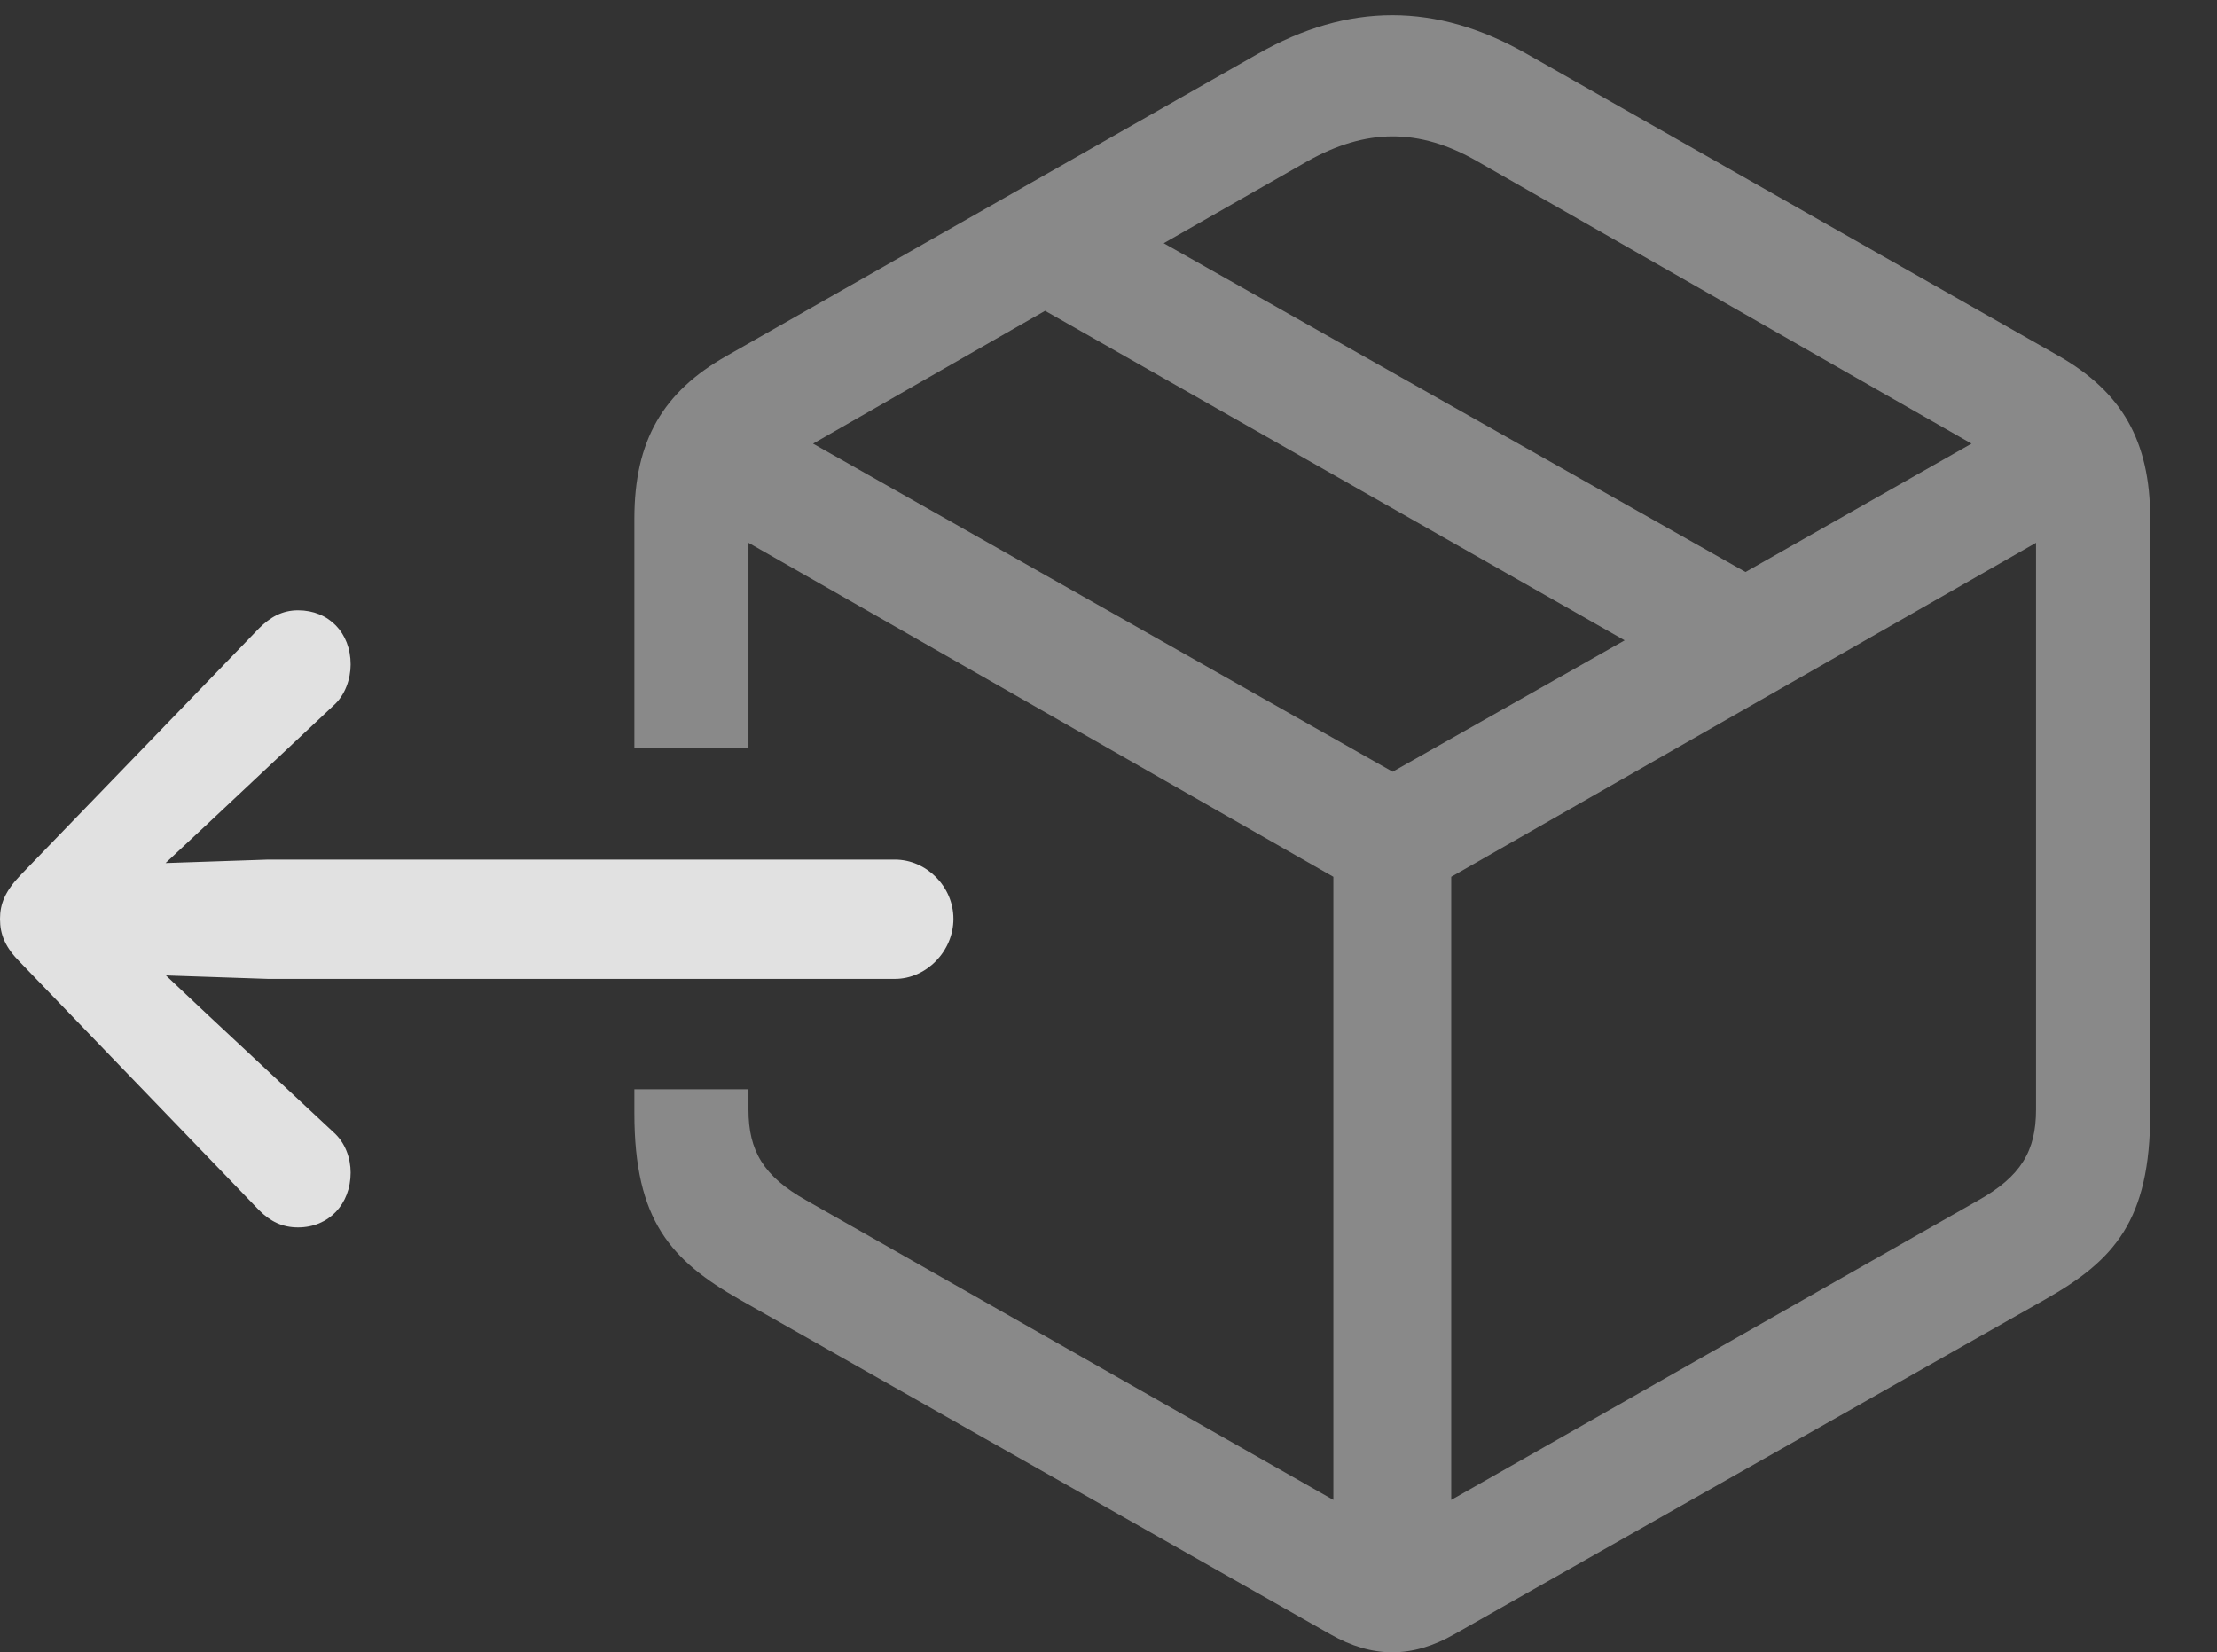 <?xml version="1.0" encoding="UTF-8"?>
<!--Generator: Apple Native CoreSVG 341-->
<!DOCTYPE svg
PUBLIC "-//W3C//DTD SVG 1.1//EN"
       "http://www.w3.org/Graphics/SVG/1.1/DTD/svg11.dtd">
<svg version="1.1" xmlns="http://www.w3.org/2000/svg" xmlns:xlink="http://www.w3.org/1999/xlink" viewBox="0 0 28.838 21.494">
 <rect x="0" y="0" width="28.838" height="21.494" fill="#333333" stroke="none"/>
 <g>
  <rect height="21.494" opacity="0" width="28.838" x="0" y="0"/>
  <path d="M19.863 0.703L26.777 4.629C27.598 5.098 27.969 5.732 27.969 6.748L27.969 14.482C27.969 15.879 27.5 16.396 26.602 16.904L18.916 21.26C18.369 21.572 17.852 21.572 17.305 21.26L9.619 16.904C8.73 16.396 8.252 15.879 8.252 14.482L8.252 14.17L9.736 14.17L9.736 14.434C9.736 14.971 9.932 15.303 10.488 15.615L17.344 19.512L17.344 11.406L9.736 7.061L9.736 9.736L8.252 9.736L8.252 6.748C8.252 5.732 8.623 5.098 9.453 4.629L16.357 0.703C17.539 0.029 18.682 0.029 19.863 0.703ZM18.877 11.406L18.877 19.512L25.732 15.615C26.289 15.303 26.484 14.971 26.484 14.434L26.484 7.061ZM10.576 5.771L18.115 10.039L21.133 8.33L13.594 4.043ZM17.002 2.1L15.137 3.164L22.705 7.441L25.645 5.771L19.219 2.1C18.457 1.66 17.764 1.67 17.002 2.1Z" fill="white" fill-opacity="0.425"/>
  <path d="M0 11.953C0 12.158 0.068 12.324 0.264 12.52L3.369 15.742C3.516 15.889 3.672 15.967 3.877 15.967C4.277 15.967 4.561 15.664 4.561 15.254C4.561 15.068 4.492 14.863 4.336 14.727L2.725 13.223L1.377 11.953L2.725 10.693L4.336 9.18C4.492 9.043 4.561 8.828 4.561 8.643C4.561 8.232 4.277 7.939 3.877 7.939C3.672 7.939 3.516 8.027 3.369 8.174L0.264 11.387C0.068 11.592 0 11.758 0 11.953ZM12.402 11.953C12.402 11.533 12.051 11.182 11.641 11.182L3.486 11.182L1.475 11.25C1.084 11.26 0.771 11.572 0.771 11.953C0.771 12.344 1.084 12.656 1.475 12.666L3.486 12.734L11.641 12.734C12.051 12.734 12.402 12.373 12.402 11.953Z" fill="white" fill-opacity="0.85"/>
 </g>
</svg>
